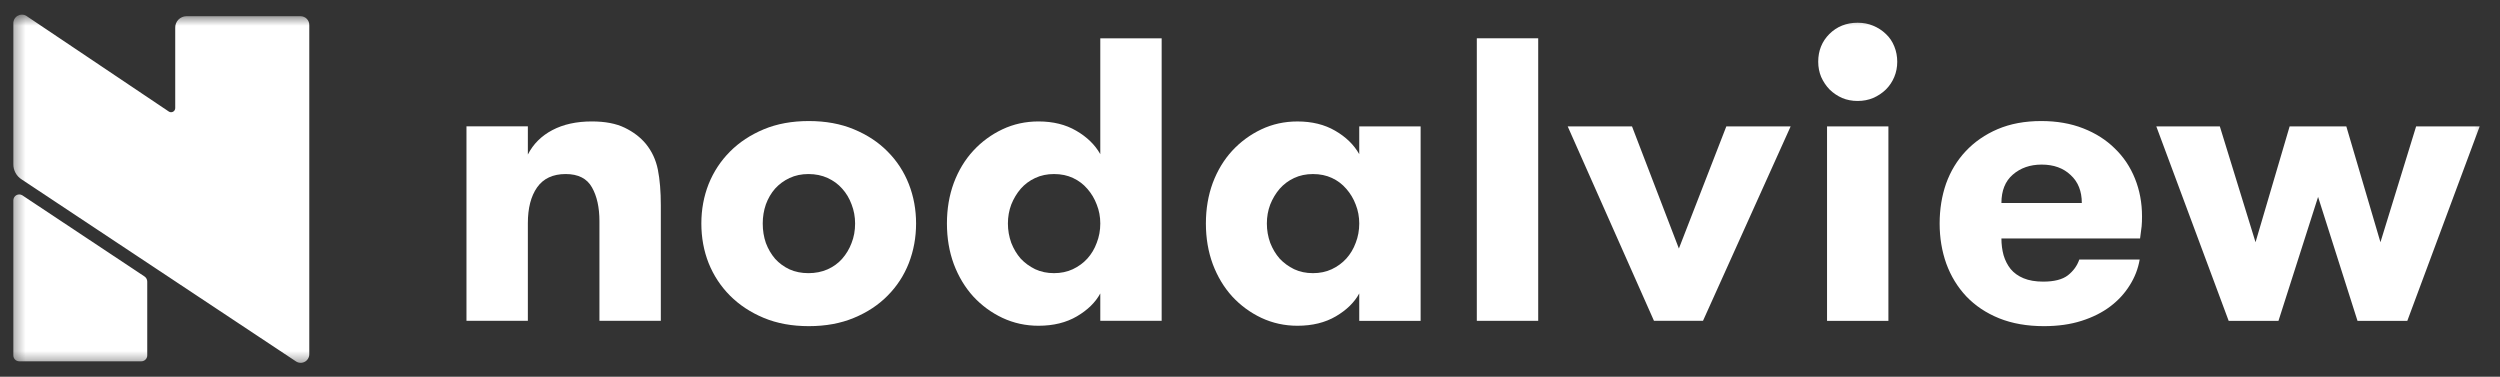 <svg width="146" height="22" viewBox="0 0 146 22" fill="none" xmlns="http://www.w3.org/2000/svg">
<rect x="0" y="0" width="146" height="22" fill="#333333" stroke="none"/>
<g clip-path="url(#clip0_1_178)">
<g clip-path="url(#clip1_1_178)">
<mask id="mask0_1_178" style="mask-type:luminance" maskUnits="userSpaceOnUse" x="0" y="0" width="146" height="22">
<path d="M145.5 0.852H0.5V21.427H145.5V0.852Z" fill="white"/>
</mask>
<g mask="url(#mask0_1_178)">
<path d="M27.242 18.736V7.379H30.827V9.025C31.14 8.411 31.617 7.935 32.258 7.598C32.9 7.26 33.667 7.092 34.56 7.092C35.339 7.092 35.98 7.214 36.484 7.46C36.988 7.705 37.397 8.016 37.71 8.392C38.069 8.829 38.305 9.335 38.42 9.911C38.534 10.486 38.592 11.18 38.592 11.993V18.736H35.007V12.914C35.007 12.116 34.862 11.46 34.572 10.946C34.282 10.425 33.77 10.164 33.037 10.164C32.289 10.164 31.731 10.425 31.365 10.946C31.006 11.46 30.827 12.154 30.827 13.029V18.736H27.242Z" fill="white"/>
<path d="M40.959 13.052C40.959 12.239 41.1 11.472 41.383 10.751C41.673 10.03 42.089 9.397 42.631 8.853C43.173 8.308 43.83 7.875 44.601 7.552C45.372 7.23 46.25 7.069 47.235 7.069C48.22 7.069 49.098 7.23 49.869 7.552C50.648 7.875 51.304 8.308 51.839 8.853C52.381 9.397 52.793 10.03 53.076 10.751C53.358 11.472 53.499 12.239 53.499 13.052C53.499 13.865 53.358 14.636 53.076 15.365C52.793 16.086 52.381 16.719 51.839 17.264C51.304 17.808 50.648 18.242 49.869 18.564C49.098 18.886 48.22 19.047 47.235 19.047C46.25 19.047 45.372 18.886 44.601 18.564C43.83 18.242 43.173 17.808 42.631 17.264C42.089 16.719 41.673 16.086 41.383 15.365C41.1 14.644 40.959 13.873 40.959 13.052ZM44.544 13.052C44.544 13.459 44.605 13.839 44.727 14.191C44.857 14.537 45.036 14.843 45.265 15.112C45.502 15.373 45.784 15.58 46.113 15.733C46.441 15.879 46.807 15.952 47.212 15.952C47.617 15.952 47.987 15.879 48.323 15.733C48.667 15.58 48.953 15.373 49.182 15.112C49.419 14.843 49.602 14.537 49.732 14.191C49.869 13.846 49.938 13.466 49.938 13.052C49.938 12.661 49.869 12.289 49.732 11.936C49.602 11.583 49.419 11.277 49.182 11.016C48.953 10.755 48.67 10.548 48.334 10.394C47.999 10.241 47.624 10.164 47.212 10.164C46.807 10.164 46.441 10.241 46.113 10.394C45.784 10.548 45.502 10.755 45.265 11.016C45.036 11.277 44.857 11.583 44.727 11.936C44.605 12.289 44.544 12.661 44.544 13.052Z" fill="white"/>
<path d="M55.301 13.052C55.301 12.201 55.434 11.411 55.702 10.682C55.976 9.953 56.355 9.328 56.835 8.807C57.324 8.277 57.893 7.859 58.542 7.552C59.191 7.246 59.893 7.092 60.649 7.092C61.497 7.092 62.23 7.272 62.848 7.633C63.474 7.994 63.944 8.45 64.257 9.002V2.237H67.841V18.736H64.257V17.137C63.974 17.659 63.52 18.104 62.894 18.472C62.268 18.84 61.52 19.024 60.649 19.024C59.901 19.024 59.199 18.871 58.542 18.564C57.893 18.257 57.324 17.839 56.835 17.31C56.355 16.78 55.976 16.151 55.702 15.423C55.434 14.694 55.301 13.904 55.301 13.052ZM58.862 13.052C58.862 13.444 58.928 13.819 59.057 14.18C59.195 14.533 59.378 14.84 59.607 15.101C59.843 15.354 60.126 15.561 60.455 15.722C60.783 15.875 61.149 15.952 61.554 15.952C61.958 15.952 62.325 15.875 62.653 15.722C62.989 15.561 63.272 15.354 63.501 15.101C63.737 14.84 63.921 14.533 64.05 14.18C64.188 13.827 64.257 13.451 64.257 13.052C64.257 12.661 64.188 12.293 64.05 11.948C63.921 11.603 63.737 11.296 63.501 11.027C63.272 10.759 62.993 10.548 62.665 10.395C62.337 10.241 61.966 10.164 61.554 10.164C61.149 10.164 60.783 10.241 60.455 10.395C60.126 10.548 59.843 10.759 59.607 11.027C59.378 11.296 59.195 11.603 59.057 11.948C58.928 12.293 58.862 12.661 58.862 13.052Z" fill="white"/>
<path d="M70.424 13.053C70.424 12.201 70.558 11.411 70.825 10.682C71.1 9.954 71.478 9.329 71.958 8.807C72.447 8.278 73.016 7.86 73.665 7.553C74.314 7.246 75.016 7.093 75.772 7.093C76.62 7.093 77.353 7.273 77.971 7.633C78.597 7.994 79.067 8.45 79.38 9.003V7.38H82.964V18.737H79.38V17.137C79.097 17.659 78.643 18.104 78.017 18.472C77.391 18.84 76.642 19.024 75.772 19.024C75.024 19.024 74.322 18.871 73.665 18.564C73.016 18.257 72.447 17.839 71.958 17.31C71.478 16.781 71.1 16.152 70.825 15.423C70.558 14.694 70.424 13.904 70.424 13.053ZM73.985 13.053C73.985 13.444 74.05 13.82 74.18 14.18C74.318 14.533 74.501 14.84 74.73 15.101C74.967 15.354 75.249 15.561 75.578 15.722C75.906 15.876 76.272 15.952 76.677 15.952C77.081 15.952 77.448 15.876 77.776 15.722C78.112 15.561 78.395 15.354 78.624 15.101C78.86 14.84 79.044 14.533 79.174 14.18C79.311 13.828 79.38 13.452 79.38 13.053C79.38 12.662 79.311 12.293 79.174 11.948C79.044 11.603 78.86 11.296 78.624 11.028C78.395 10.759 78.116 10.548 77.788 10.395C77.46 10.241 77.089 10.165 76.677 10.165C76.272 10.165 75.906 10.241 75.578 10.395C75.249 10.548 74.967 10.759 74.73 11.028C74.501 11.296 74.318 11.603 74.18 11.948C74.05 12.293 73.985 12.662 73.985 13.053Z" fill="white"/>
<path d="M86.246 18.736V2.236H89.831V18.736H86.246Z" fill="white"/>
<path d="M91.553 7.38H95.309L98.047 14.514L100.818 7.38H104.574L99.455 18.736H96.592L91.553 7.38Z" fill="white"/>
<path d="M106.184 3.606C106.184 2.962 106.401 2.421 106.836 1.984C107.279 1.546 107.829 1.328 108.486 1.328C108.814 1.328 109.115 1.385 109.39 1.5C109.673 1.616 109.921 1.777 110.135 1.984C110.349 2.183 110.513 2.425 110.627 2.709C110.742 2.992 110.799 3.292 110.799 3.606C110.799 3.921 110.742 4.216 110.627 4.492C110.513 4.768 110.349 5.014 110.135 5.228C109.921 5.436 109.673 5.601 109.39 5.723C109.115 5.838 108.814 5.896 108.486 5.896C108.157 5.896 107.856 5.838 107.581 5.723C107.306 5.601 107.062 5.436 106.848 5.228C106.642 5.014 106.478 4.768 106.355 4.492C106.241 4.216 106.184 3.921 106.184 3.606ZM106.699 18.737V7.38H110.283V18.737H106.699Z" fill="white"/>
<path d="M113.275 13.052C113.275 12.216 113.401 11.438 113.653 10.716C113.913 9.995 114.294 9.366 114.798 8.83C115.31 8.285 115.932 7.855 116.665 7.541C117.406 7.226 118.253 7.069 119.208 7.069C120.116 7.069 120.933 7.211 121.658 7.495C122.384 7.779 122.999 8.17 123.502 8.668C124.014 9.159 124.407 9.746 124.682 10.429C124.957 11.112 125.094 11.848 125.094 12.638C125.094 12.861 125.087 13.052 125.072 13.213C125.056 13.374 125.026 13.612 124.98 13.927H116.883C116.883 14.272 116.925 14.598 117.009 14.905C117.101 15.212 117.238 15.48 117.421 15.71C117.612 15.94 117.864 16.121 118.177 16.251C118.49 16.381 118.872 16.447 119.322 16.447C119.964 16.447 120.445 16.324 120.765 16.078C121.086 15.825 121.307 15.518 121.43 15.158H124.957C124.865 15.695 124.671 16.197 124.373 16.665C124.083 17.133 123.705 17.544 123.239 17.896C122.773 18.249 122.216 18.529 121.567 18.736C120.918 18.944 120.185 19.047 119.368 19.047C118.383 19.047 117.509 18.894 116.746 18.587C115.99 18.28 115.352 17.854 114.833 17.31C114.321 16.765 113.932 16.128 113.665 15.4C113.405 14.671 113.275 13.888 113.275 13.052ZM116.883 11.856H121.578C121.578 11.165 121.361 10.621 120.926 10.222C120.498 9.815 119.933 9.612 119.231 9.612C118.559 9.612 117.997 9.808 117.547 10.199C117.104 10.582 116.883 11.135 116.883 11.856Z" fill="white"/>
<path d="M125.928 7.381H129.638L131.723 14.146L133.715 7.381H137.025L139.018 14.146L141.102 7.381H144.813L140.587 18.737H137.678L135.376 11.5L133.063 18.737H130.154L125.928 7.381Z" fill="white"/>
<path d="M10.233 1.622V6.301C10.235 6.345 10.225 6.388 10.205 6.426C10.184 6.465 10.153 6.497 10.116 6.52C10.079 6.542 10.036 6.554 9.992 6.554C9.948 6.554 9.905 6.543 9.868 6.52L1.53 0.922C1.453 0.877 1.364 0.854 1.274 0.855C1.185 0.856 1.097 0.881 1.02 0.927C0.943 0.973 0.88 1.04 0.838 1.119C0.796 1.198 0.776 1.287 0.78 1.376V9.59C0.778 9.768 0.822 9.944 0.908 10.1C0.994 10.257 1.119 10.388 1.271 10.483L17.302 21.117C17.38 21.164 17.47 21.189 17.561 21.189C17.651 21.189 17.741 21.164 17.819 21.117C17.897 21.071 17.96 21.004 18.003 20.924C18.046 20.844 18.066 20.754 18.062 20.663V1.471C18.064 1.403 18.052 1.336 18.028 1.273C18.003 1.21 17.967 1.152 17.92 1.103C17.873 1.054 17.817 1.015 17.755 0.989C17.692 0.962 17.625 0.947 17.558 0.947H10.878C10.791 0.948 10.705 0.968 10.626 1.003C10.546 1.038 10.475 1.088 10.415 1.151C10.355 1.214 10.308 1.287 10.277 1.368C10.245 1.449 10.23 1.535 10.233 1.622Z" fill="white"/>
<path d="M0.779 11.706V20.747C0.778 20.792 0.786 20.837 0.802 20.88C0.818 20.922 0.842 20.961 0.874 20.994C0.905 21.026 0.943 21.053 0.984 21.071C1.026 21.089 1.071 21.099 1.116 21.1H8.263C8.308 21.099 8.353 21.089 8.394 21.07C8.436 21.052 8.473 21.026 8.504 20.993C8.536 20.96 8.56 20.922 8.576 20.879C8.593 20.837 8.601 20.792 8.599 20.747V16.445C8.599 16.385 8.584 16.326 8.555 16.273C8.526 16.22 8.485 16.175 8.434 16.142L1.299 11.404C1.246 11.372 1.186 11.355 1.124 11.355C1.063 11.355 1.002 11.371 0.949 11.402C0.896 11.433 0.853 11.477 0.823 11.531C0.793 11.585 0.778 11.645 0.779 11.706Z" fill="white"/>
</g>
</g>
</g>
<defs>
<clipPath id="clip0_1_178">
<rect width="146" height="21" fill="white" transform="translate(0 0.64)"/>
</clipPath>
<clipPath id="clip1_1_178">
<rect width="146" height="21" fill="white" transform="translate(0 0.64)"/>
</clipPath>
</defs>
</svg>
